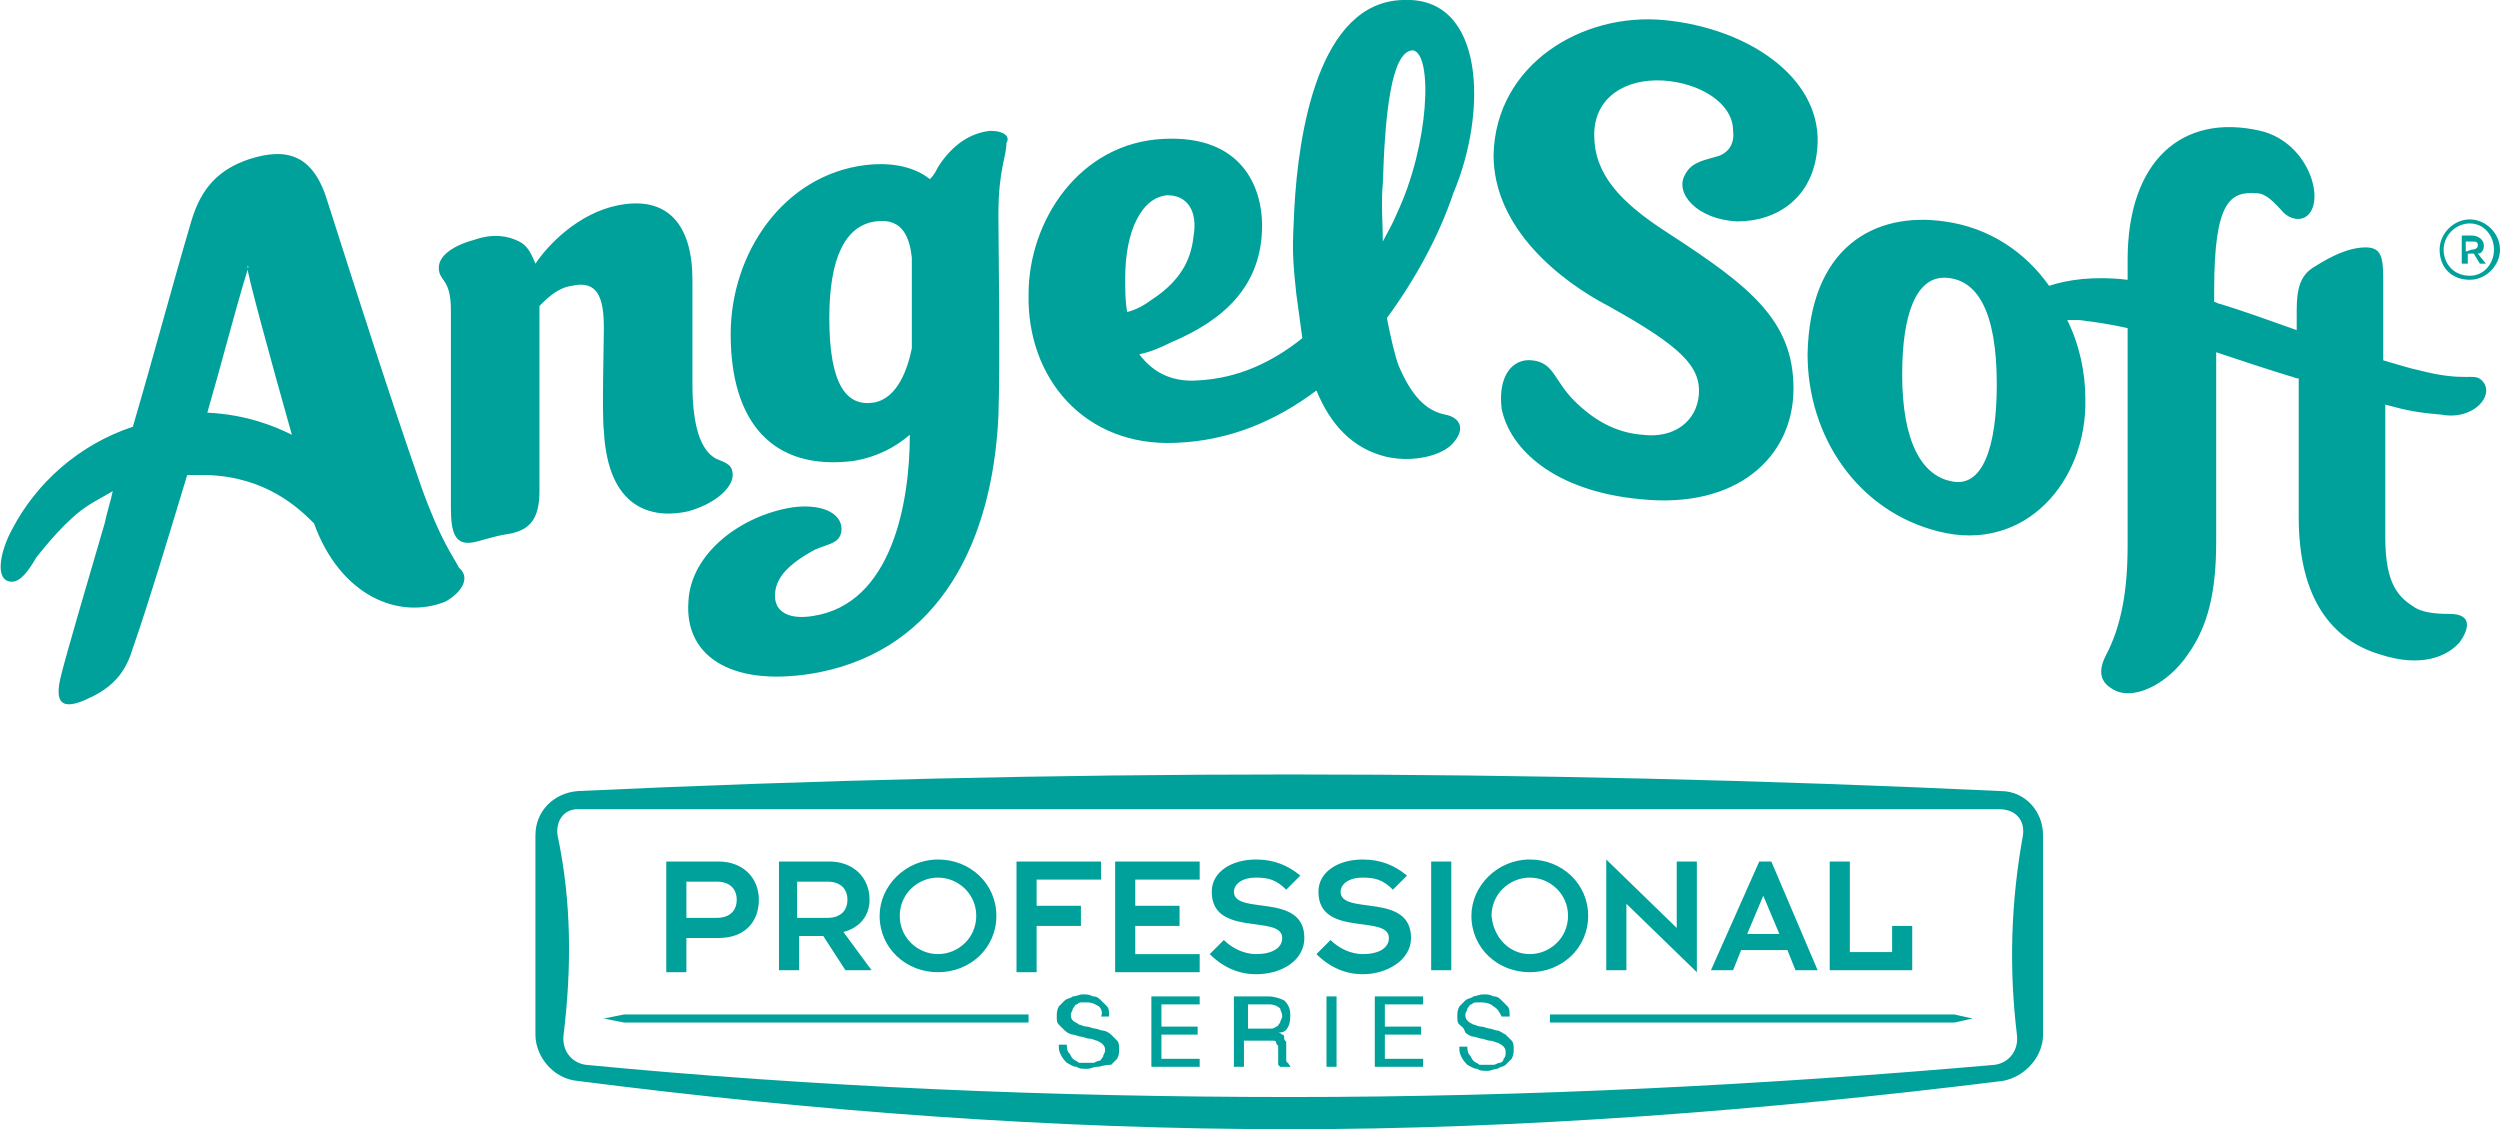 <svg id="Layer_1" xmlns="http://www.w3.org/2000/svg" viewBox="0 0 124.2 56.1"><style>.st0{fill:#00a19b}</style><path class="st0" d="M54.6 50c-.2-.1-.3-.2-.6-.2h-.3c-.1 0-.2.1-.2.1-.1 0-.1.1-.2.2 0 .1-.1.2-.1.3 0 .1 0 .2.1.3.1.1.2.1.3.2.1 0 .2.1.4.1.1 0 .3.1.4.1s.3.1.4.1.3.1.4.2l.3.3c.1.1.1.3.1.4 0 .2 0 .3-.1.5l-.3.3c-.4 0-.5.1-.7.1s-.3.1-.5.1-.4 0-.5-.1c-.2 0-.3-.1-.5-.2-.1-.1-.2-.2-.3-.4-.1-.2-.1-.3-.1-.5h.4c0 .1 0 .3.1.4s.1.2.2.3c.1.1.2.1.3.2h.7c.1 0 .2-.1.3-.1.1 0 .1-.1.2-.2 0-.1.1-.2.1-.3 0-.1 0-.2-.1-.3-.1-.1-.1-.1-.3-.2-.1 0-.2-.1-.4-.1-.1 0-.3-.1-.4-.1s-.3-.1-.4-.1-.3-.1-.4-.2l-.3-.3c-.1-.1-.1-.2-.1-.4s0-.3.1-.5l.3-.3c.1-.1.3-.1.4-.2.2 0 .3-.1.5-.1s.3 0 .5.1c.2 0 .3.1.4.2l.3.3c.1.1.1.3.1.5h-.4c.1-.2 0-.4-.1-.5zm5-.5v.4h-1.9V51h1.8v.4h-1.8v1.2h1.9v.4h-2.4v-3.5h2.4zm3.4 0c.3 0 .6.1.8.2.2.2.3.4.3.7 0 .2 0 .4-.1.6s-.2.3-.5.3c.1 0 .2.1.2.1.1 0 .1.1.1.2s.1.1.1.2v.8c0 .1 0 .2.1.2 0 .1.1.1.1.2h-.5l-.1-.1V52c0-.1-.1-.1-.1-.2s-.1-.1-.2-.1h-1.4V53h-.5v-3.5H63zm.1 1.6c.1 0 .2 0 .3-.1.1 0 .1-.1.2-.2 0-.1.1-.2.1-.3 0-.2-.1-.3-.1-.4-.1-.1-.3-.2-.5-.2H62v1.2h1.1c-.2 0-.1 0 0 0zm3.3-1.6V53h-.5v-3.5h.5zm4.3 0v.4h-1.9V51h1.8v.4h-1.8v1.2h1.9v.4h-2.4v-3.5h2.4zm3.5.5c-.1-.1-.3-.2-.6-.2h-.3c-.1 0-.2.1-.2.1-.1 0-.1.1-.2.2 0 .1-.1.2-.1.3 0 .1 0 .2.1.3.1.1.1.1.3.2.1 0 .2.1.4.1.1 0 .3.1.4.1s.3.1.4.1.2.1.4.2l.3.3c.1.1.1.3.1.4 0 .2 0 .3-.1.5l-.3.3c-.1.1-.3.1-.4.2-.2 0-.3.1-.5.1s-.4 0-.5-.1c-.2 0-.3-.1-.5-.2-.1-.1-.2-.2-.3-.4-.1-.2-.1-.3-.1-.5h.4c0 .1 0 .3.1.4s.1.2.2.3c.1.1.2.1.3.2h.7c.1 0 .2-.1.3-.1.1 0 .2-.1.2-.2.1-.1.1-.2.1-.3 0-.1 0-.2-.1-.3-.1-.1-.1-.1-.3-.2-.1 0-.2-.1-.4-.1-.1 0-.3-.1-.4-.1s-.3-.1-.4-.1-.3-.1-.4-.2c-.1-.3-.2-.3-.3-.4s-.1-.2-.1-.4 0-.3.1-.5l.3-.3c.1-.1.3-.1.4-.2.1 0 .3-.1.5-.1s.3 0 .5.1c.2 0 .3.1.4.2l.3.3c.1.1.1.3.1.5h-.4c-.1-.2-.2-.4-.4-.5zm-23.1.8H31l-1-.2 1-.2h20.1zm46 0H77v-.4h20.1l.9.2zm-64-8h2.6c1.2 0 2 .8 2 1.9s-.7 1.9-2 1.9h-1.6v1.7h-1v-5.5zm1 2.8h1.5c.7 0 1-.4 1-.9s-.3-.9-1-.9h-1.5v1.8zm4.5-2.8h2.6c1.2 0 2 .8 2 1.9 0 .8-.5 1.4-1.3 1.6l1.4 1.9H42l-1.1-1.7h-1.2v1.7h-1v-5.4h-.1zm1 2.8h1.5c.7 0 1-.4 1-.9s-.3-.9-1-.9h-1.5v1.8zm7-2.9c1.6 0 2.9 1.2 2.9 2.8s-1.3 2.8-2.9 2.8c-1.6 0-2.9-1.2-2.9-2.8 0-1.5 1.3-2.8 2.9-2.8zm0 4.7c1 0 1.9-.8 1.9-1.9s-.9-1.9-1.9-1.9-1.9.8-1.9 1.9c0 1.1.9 1.9 1.9 1.9zm4-4.6h4.1v.9h-3.2V45h2.2v1h-2.2v2.3h-1v-5.5h.1zm4.8 0h4.2v.9h-3.2V45h2.2v1h-2.2v1.4h3.2v.9h-4.2v-5.5zm5.4 3.9c.4.4 1 .7 1.6.7.8 0 1.3-.3 1.3-.8 0-1.2-3.5 0-3.5-2.3 0-1 1-1.6 2.2-1.6.9 0 1.6.3 2.2.8l-.7.7c-.5-.5-.9-.6-1.5-.6-.8 0-1.1.4-1.1.7 0 1.2 3.5 0 3.5 2.3 0 1.1-1.1 1.8-2.4 1.8-.8 0-1.6-.3-2.3-1l.7-.7zm5.3 0c.4.4 1 .7 1.6.7.8 0 1.3-.3 1.3-.8 0-1.2-3.5 0-3.5-2.3 0-1 1-1.6 2.2-1.6.9 0 1.6.3 2.2.8l-.7.7c-.5-.5-.9-.6-1.5-.6-.8 0-1.1.4-1.1.7 0 1.2 3.5 0 3.5 2.3 0 1.1-1.2 1.8-2.4 1.8-.8 0-1.6-.3-2.3-1l.7-.7zm5-3.9h1v5.4h-1v-5.4zm4.9-.1c1.6 0 2.9 1.2 2.9 2.8s-1.3 2.8-2.9 2.8-2.9-1.2-2.9-2.8c0-1.5 1.3-2.8 2.9-2.8zm0 4.7c1 0 1.9-.8 1.9-1.9s-.9-1.9-1.9-1.9-1.9.8-1.9 1.9c.1 1.1.9 1.9 1.9 1.9zm4.8-2.5v3.3h-1v-5.5l3.5 3.4v-3.3h1v5.5l-3.5-3.4zm6.2-1.2l.4-.9h.6l2.3 5.4h-1.1l-.4-1h-2.3l-.4 1H85l2-4.5zm1.4 2.7l-.8-1.9-.8 1.9h1.6zm2.5-3.6h1v4.5H94V46h1v2.2h-4.1v-5.4z"/><path class="st0" d="M99.4 39.3c-23.5-1.1-47.1-1.1-70.7 0-1.2.1-2.1 1-2.1 2.2v9.9c0 1.1.9 2.2 2.1 2.3 11.7 1.5 23.6 2.4 35.4 2.4 11.3 0 23.3-.9 35.4-2.4 1.1-.2 2-1.2 2-2.3v-9.9c0-1.2-.9-2.2-2.1-2.2zm1.1 2.2c-.6 3.3-.7 6.6-.3 9.9.1.8-.4 1.4-1.1 1.5-11.4 1-23.2 1.6-35 1.6-11.7 0-23.6-.5-35-1.6-.7-.1-1.2-.7-1.1-1.5.4-3.3.4-6.6-.3-9.9-.1-.7.3-1.3 1-1.3h70.6c.9 0 1.3.6 1.2 1.3zM20.9 24.1c-1.6-4.6-3.1-9.3-4.6-14-.7-2.4-2-2.8-3.9-2.2-1.5.5-2.4 1.4-2.9 3.1-1 3.4-1.9 6.8-2.9 10.2-2.7.9-4.8 2.8-6 5.1-.6 1.1-.9 2.6 0 2.6.4 0 .8-.5 1.2-1.2.4-.5 1.5-1.9 2.6-2.6.3-.2.7-.4 1.2-.7-.1.5-.3 1.1-.4 1.6-.7 2.4-2 6.8-2.2 7.7-.4 1.7.6 1.4 1.6.9 1.2-.6 1.7-1.4 2-2.4.8-2.3 1.7-5.3 2.7-8.6h1c2.9.1 4.5 1.6 5.3 2.4 1.3 3.6 4.2 4.8 6.5 3.9.6-.3 1.4-1.1.7-1.7-.3-.6-.9-1.3-1.9-4.1zm-10.6-3.6c.7-2.4 1.3-4.8 2-7.1v-.2s.1.1 0 .1 1.1 4.4 2.2 8.3c-.8-.4-2.2-1-4.2-1.1zM69.7 0c-4.2.1-5.2 6.6-5.4 10.4-.1 2-.1 2.3.1 4.2.1.7.2 1.5.3 2.2-1.5 1.2-3.2 2-5.2 2.1-1.4.1-2.3-.5-2.9-1.3.5-.1 1-.3 1.6-.6 2.6-1.1 4.5-2.8 4.5-5.8 0-1.9-1-4.5-4.9-4.3-4.2.2-6.7 4.1-6.7 7.7-.1 4.2 2.8 7.6 7.3 7.4 2.7-.1 5-1.1 7-2.6.7 1.7 1.8 2.9 3.5 3.3 1.4.3 2.8-.1 3.3-.7.7-.8.2-1.3-.4-1.4-1-.2-1.7-1-2.3-2.4-.2-.5-.4-1.4-.6-2.4 1.4-1.9 2.6-4.1 3.3-6.2 1.7-4 1.6-9.8-2.5-9.6zM55.9 13.8c0-2.3.8-4 2.1-4.1 1 0 1.5.8 1.3 2-.1.9-.4 2.1-2.1 3.2-.4.3-.8.5-1.2.6-.1-.5-.1-1.1-.1-1.7zm13.5-3.2c-.2.5-.5 1-.7 1.4 0-.9-.1-1.9 0-2.9.1-3.3.4-6.6 1.5-6.6 1 .2.8 4.7-.8 8.1zM49.2 6.5c-1 .1-1.9.7-2.6 1.8-.1.2-.2.4-.4.6-.5-.4-1.5-.9-3.2-.7-4.1.5-6.7 4.4-6.7 8.4 0 4.4 2.1 6.8 6.1 6.3 1.2-.2 2.1-.7 2.8-1.3 0 3.4-.9 8.4-4.8 9-1.2.2-1.9-.2-1.9-1 0-.9.7-1.6 2-2.3.7-.3 1.2-.3 1.3-.9.1-.8-.8-1.4-2.4-1.2-2.6.4-5.1 2.3-5.2 4.7-.2 2.8 2.3 4.3 6.5 3.5 6-1.2 8.6-6.5 8.9-12.7.1-2.8 0-8.9 0-10 0-2.3.4-2.9.4-3.6.2-.3-.1-.6-.8-.6zm-3.9 6.6v4.2c-.2 1-.7 2.5-1.9 2.7-1.3.2-2.2-.8-2.2-4.2 0-3 .8-4.6 2.3-4.8 1.4-.2 1.7.9 1.8 1.8v.3zm-8.9 10.5c0-.5-.3-.6-.8-.8-.6-.3-1.2-1.2-1.2-3.7v-5.2c0-2.7-1.2-4.2-3.7-3.7-2 .4-3.5 2-4.1 2.9-.2-.5-.4-.9-.8-1.1-.6-.3-1.3-.4-2.2-.1-1.1.3-1.8.8-1.8 1.4 0 .7.6.5.6 2.1v9.8c0 1.3.2 2 1.3 1.7s1.1-.3 1.7-.4c.9-.2 1.4-.7 1.4-2.1v-9.2c.4-.4.9-.9 1.6-1 1.3-.3 1.6.6 1.6 2.1 0 .6-.1 4.4 0 5.1.2 3.9 2.4 4.4 4.2 4 1.4-.4 2.2-1.2 2.2-1.8zm86.9-4.7c-.4-.4-.8.1-3.1-.5-.5-.1-1.1-.3-1.8-.5v-3.7c0-1.4 0-2-1.1-1.9-1 .1-1.9.7-2.4 1-.6.4-.8 1-.8 2.1v1c-1.4-.5-2.8-1-3.8-1.3-.1 0-.2-.1-.3-.1v-.6c0-4.4.8-4.9 2.1-4.8.5 0 .9.5 1.2.8.3.4.8.6 1.2.4 1.1-.6.3-3.7-2.2-4.3-3.9-.9-6.6 1.5-6.6 6.4v1c-1.7-.2-3 0-3.9.3-1.2-1.7-3-2.9-5.2-3.2-3.5-.5-6.7 1.3-6.8 6.6 0 4.1 2.5 7.8 6.5 8.8 4.3 1.1 7.4-2.5 7.3-6.6 0-1.3-.3-2.7-.9-3.9h.6c.8.1 1.5.2 2.4.4v10.8c0 2.2-.3 4-1.1 5.5-.4.8-.2 1.3.3 1.6 1 .7 2.8-.2 3.8-1.7 1-1.4 1.4-3.1 1.4-5.6v-9.4c1.2.4 2.4.8 3.7 1.2.1 0 .2.1.4.1v6.9c0 4.1 1.7 6.1 4 6.8 2.1.7 3.4.1 4-.6.5-.7.6-1.4-.5-1.4-.3 0-1.2 0-1.7-.3-.8-.5-1.5-1.1-1.5-3.5v-6.6c1.1.3 1.6.4 2.8.5 1.6.3 2.7-1 2-1.7zm-26.4 5c-1.4-.3-2.4-1.9-2.4-5.3 0-3 .7-4.9 2.2-4.8 1.5.1 2.5 1.6 2.5 5.3 0 3.1-.7 5.2-2.3 4.8zM85.2 7.8c-.7.2-1.2.3-1.5.9-.5.9.6 2.2 2.6 2.3 2 0 3.9-1.2 4-3.9.1-3.3-3.5-5.7-7.6-6.1s-8.4 2.2-8.5 6.7c0 3.7 3.4 6.3 5.7 7.5 3.6 2 4.6 3 4.5 4.4-.1 1.3-1.2 2.2-2.8 2-1.3-.1-2.4-.7-3.4-1.7s-1-1.9-2.1-2c-.9-.1-1.7.7-1.5 2.4.4 2 2.6 4.1 6.9 4.5 4.8.5 7.6-2.1 7.6-5.5s-2.2-5.1-6.2-7.7c-2.5-1.6-3.7-3-3.7-4.9s1.6-2.8 3.4-2.7c1.8.1 3.5 1.1 3.5 2.5.1.8-.4 1.2-.9 1.3zm36 4.6c0-.8.7-1.5 1.5-1.5s1.5.7 1.5 1.5-.7 1.5-1.5 1.5c-.9 0-1.5-.6-1.5-1.5zm2.7 0c0-.7-.5-1.3-1.2-1.3s-1.3.6-1.3 1.3c0 .7.5 1.3 1.3 1.3.7 0 1.2-.6 1.2-1.3zm-1.8-.7h.7c.3 0 .6.2.6.5 0 .2-.1.4-.3.4l.4.5h-.3l-.3-.5h-.3v.5h-.3v-1.4h-.2zm.7.7c.2 0 .3-.1.3-.2 0-.2-.1-.2-.3-.2h-.3v.5l.3-.1z"/></svg>